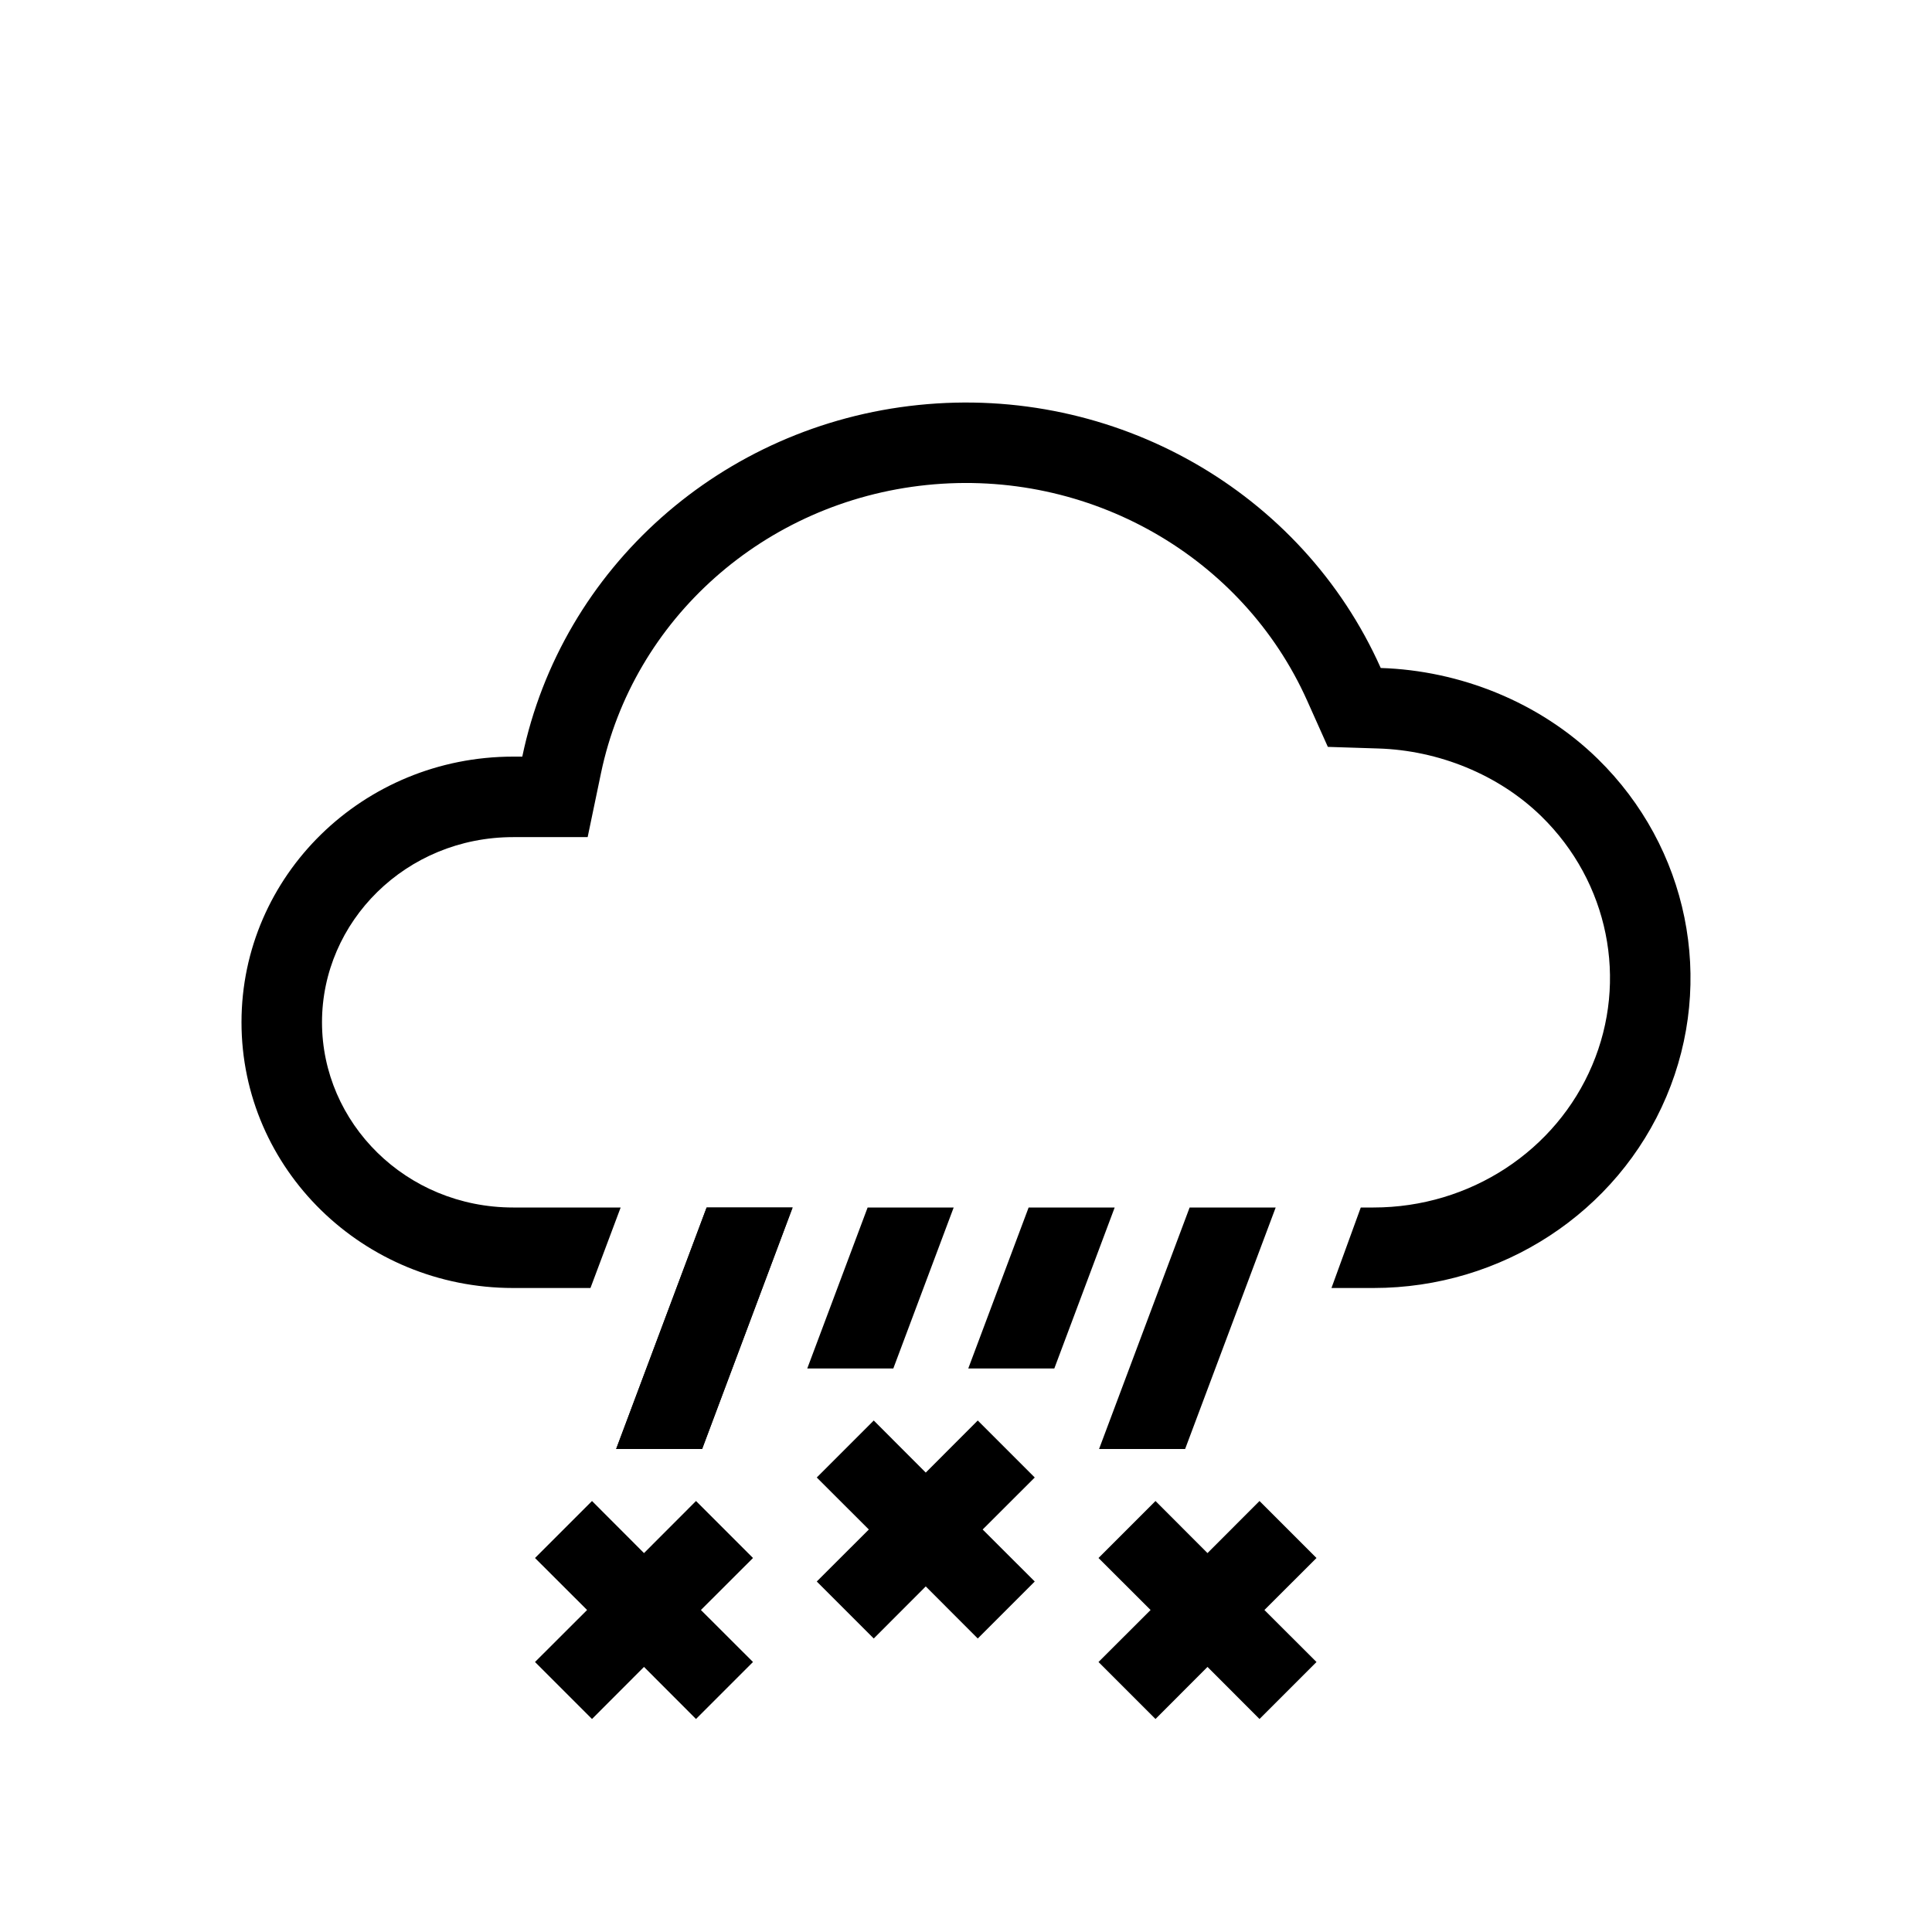 <svg viewBox="0 0 24 24" xmlns="http://www.w3.org/2000/svg">
<path d="M7.3 10.399H6.375C5.042 10.399 4 11.449 4 12.699C4 13.949 5.042 15 6.375 15H7.71L7.335 16H6.375C4.511 16 3 14.522 3 12.699C3 10.876 4.511 9.399 6.375 9.399H6.488C6.979 7.049 8.97 5.282 11.408 5.031C13.847 4.779 16.171 6.101 17.152 8.298C18.134 8.329 19.124 8.719 19.847 9.426C20.973 10.527 21.31 12.184 20.7 13.623C20.091 15.062 18.655 16 17.062 16H16.54L16.904 15H17.062C18.264 15 19.331 14.293 19.779 13.233C20.227 12.177 19.983 10.958 19.148 10.141C18.616 9.621 17.869 9.321 17.122 9.298L16.495 9.278L16.239 8.706C15.438 6.913 13.53 5.817 11.511 6.025C9.493 6.233 7.866 7.692 7.466 9.603L7.3 10.399Z"/>
<path d="M13.653 18L14.778 15H15.847L14.722 18H13.653Z"/>
<path d="M7.654 18L8.778 15H9.846L8.722 18H7.654Z"/>
<path d="M7.654 18L8.778 15H9.846L8.722 18H7.654Z"/>
<path d="M10.028 17L10.778 15H11.847L11.097 17H10.028Z"/>
<path d="M12.028 17L12.778 15H13.847L13.097 17H12.028Z"/>
<path fill-rule="evenodd" clip-rule="evenodd" d="M11.5 18.293L12.146 17.646L12.854 18.354L12.207 19L12.854 19.646L12.146 20.354L11.5 19.707L10.854 20.354L10.146 19.646L10.793 19L10.146 18.354L10.854 17.646L11.5 18.293Z"/>
<path fill-rule="evenodd" clip-rule="evenodd" d="M8 19.293L8.646 18.646L9.354 19.354L8.707 20L9.354 20.646L8.646 21.354L8 20.707L7.354 21.354L6.646 20.646L7.293 20L6.646 19.354L7.354 18.646L8 19.293Z"/>
<path fill-rule="evenodd" clip-rule="evenodd" d="M15 19.293L15.646 18.646L16.354 19.354L15.707 20L16.354 20.646L15.646 21.354L15 20.707L14.354 21.354L13.646 20.646L14.293 20L13.646 19.354L14.354 18.646L15 19.293Z"/>
</svg>
